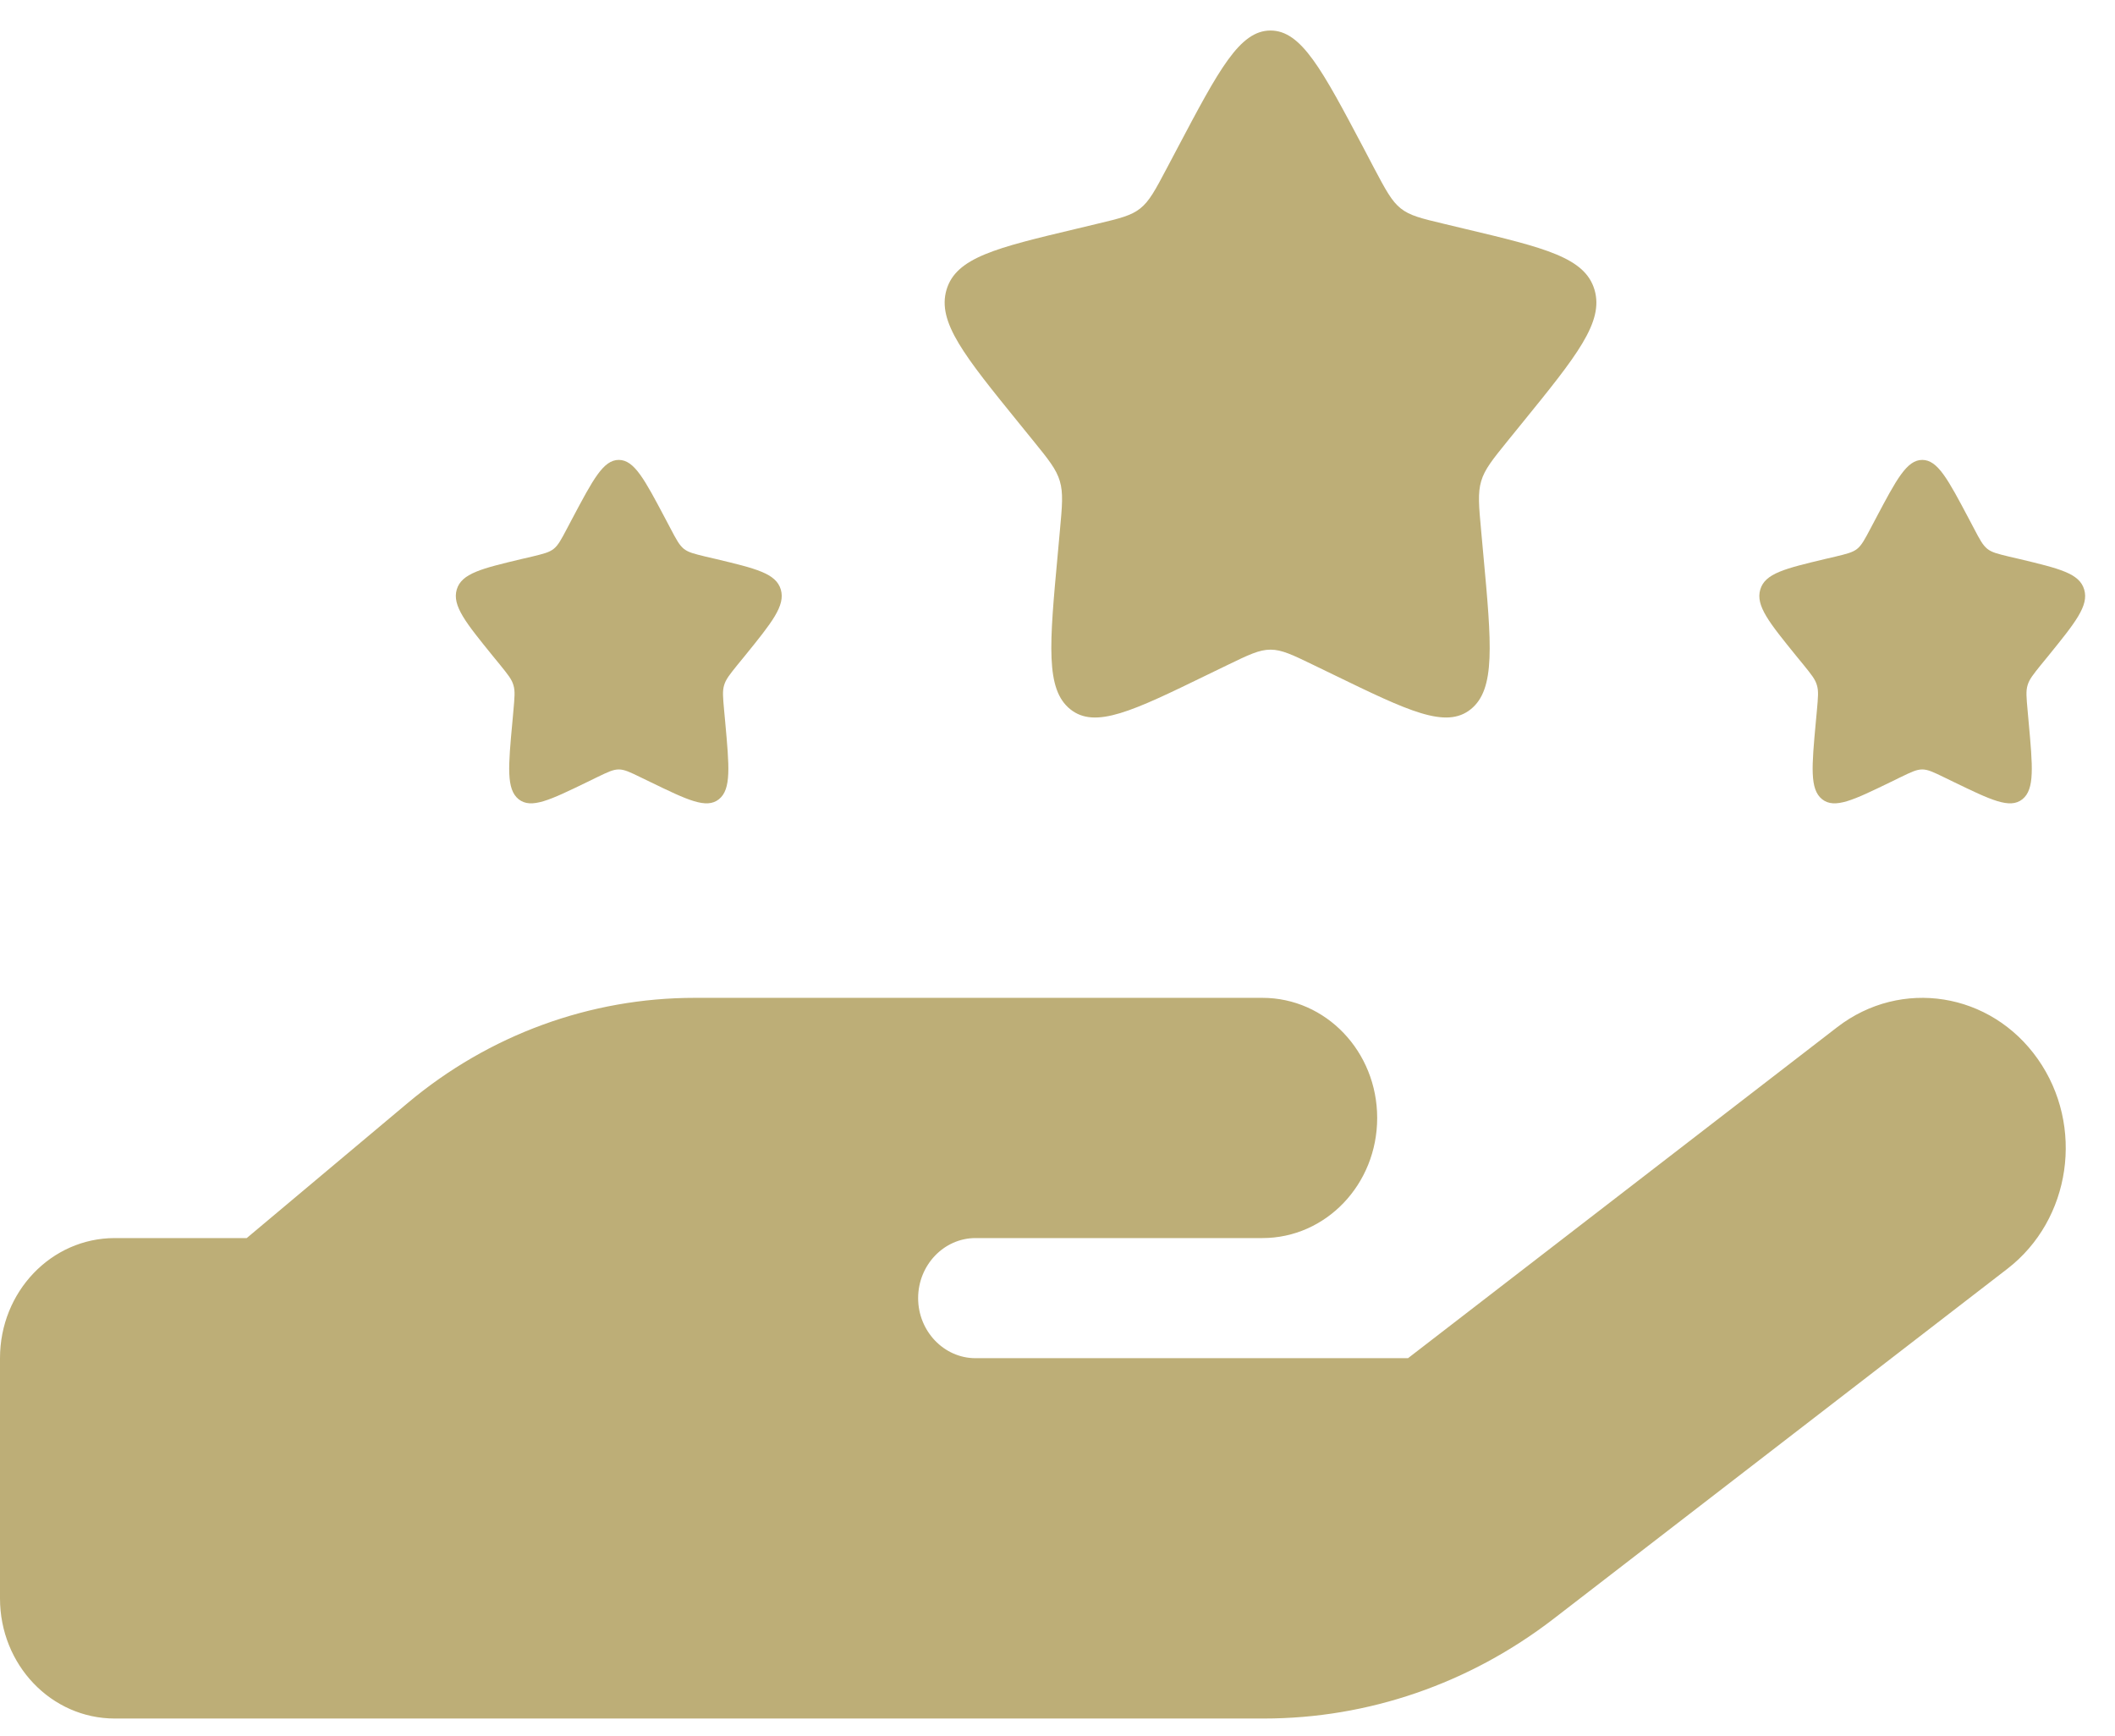 <svg width="67" height="55" viewBox="0 0 67 55" fill="none" xmlns="http://www.w3.org/2000/svg">
<path d="M64.554 33.548C66.043 35.664 65.611 38.637 63.589 40.195L49.205 51.289C46.547 53.334 43.343 54.44 40.037 54.44H3.636C1.625 54.44 0 52.74 0 50.635V43.025C0 40.92 1.625 39.22 3.636 39.22H7.816L12.918 34.939C15.497 32.775 18.701 31.61 22.007 31.61H39.991C42.002 31.61 43.627 33.31 43.627 35.415C43.627 37.52 42.002 39.22 39.991 39.22H30.902C29.903 39.22 29.085 40.076 29.085 41.123C29.085 42.169 29.903 43.025 30.902 43.025H44.604L58.203 32.537C60.226 30.979 63.066 31.431 64.554 33.548Z" fill="#BDAE77"/>
<path d="M37.309 4.675C38.617 2.202 39.27 0.967 40.248 0.967C41.226 0.967 41.879 2.202 43.188 4.675L43.523 5.314C43.897 6.019 44.083 6.37 44.372 6.601C44.661 6.832 45.022 6.919 45.745 7.091L46.401 7.248C48.94 7.852 50.21 8.157 50.512 9.18C50.813 10.203 49.949 11.272 48.217 13.404L47.768 13.957C47.278 14.563 47.033 14.865 46.922 15.241C46.811 15.616 46.847 16.021 46.922 16.829L46.989 17.564C47.252 20.412 47.381 21.834 46.591 22.468C45.802 23.102 44.612 22.523 42.235 21.369L41.618 21.07C40.945 20.744 40.607 20.58 40.248 20.58C39.889 20.58 39.551 20.744 38.878 21.07L38.261 21.369C35.887 22.525 34.694 23.102 33.905 22.468C33.115 21.834 33.244 20.412 33.507 17.566L33.574 16.829C33.649 16.021 33.685 15.616 33.574 15.241C33.463 14.865 33.218 14.56 32.728 13.957L32.279 13.404C30.55 11.272 29.683 10.203 29.984 9.18C30.286 8.157 31.556 7.852 34.096 7.248L34.751 7.091C35.474 6.919 35.835 6.832 36.124 6.601C36.413 6.37 36.599 6.019 36.971 5.314L37.309 4.675ZM59.423 16.424C60.078 15.186 60.404 14.569 60.894 14.569C61.384 14.569 61.709 15.186 62.365 16.424L62.533 16.742C62.718 17.096 62.811 17.27 62.956 17.387C63.1 17.501 63.281 17.544 63.642 17.632L63.97 17.708C65.24 18.012 65.875 18.162 66.024 18.676C66.177 19.188 65.743 19.721 64.879 20.787L64.654 21.062C64.409 21.366 64.285 21.519 64.231 21.706C64.174 21.892 64.195 22.096 64.231 22.501L64.264 22.868C64.393 24.291 64.46 25.003 64.066 25.319C63.671 25.634 63.077 25.346 61.887 24.77L61.578 24.62C61.242 24.457 61.072 24.375 60.894 24.375C60.713 24.375 60.545 24.457 60.207 24.62L59.9 24.77C58.713 25.346 58.12 25.634 57.722 25.319C57.327 25.003 57.392 24.291 57.523 22.868L57.557 22.501C57.593 22.093 57.614 21.892 57.557 21.706C57.503 21.516 57.379 21.366 57.134 21.062L56.909 20.787C56.045 19.721 55.611 19.188 55.763 18.676C55.913 18.162 56.548 18.012 57.818 17.708L58.145 17.632C58.507 17.544 58.687 17.501 58.832 17.387C58.976 17.27 59.069 17.093 59.255 16.742L59.423 16.424ZM18.131 16.424C18.789 15.186 19.112 14.569 19.602 14.569C20.093 14.569 20.418 15.186 21.073 16.424L21.241 16.742C21.427 17.096 21.52 17.27 21.664 17.387C21.809 17.501 21.989 17.544 22.351 17.632L22.678 17.708C23.948 18.012 24.583 18.162 24.735 18.676C24.885 19.188 24.451 19.721 23.587 20.787L23.362 21.062C23.117 21.366 22.993 21.519 22.939 21.706C22.882 21.892 22.903 22.096 22.939 22.501L22.973 22.868C23.102 24.291 23.169 25.003 22.774 25.319C22.379 25.634 21.783 25.346 20.596 24.77L20.286 24.62C19.951 24.457 19.78 24.375 19.602 24.375C19.422 24.375 19.254 24.457 18.916 24.62L18.609 24.77C17.421 25.346 16.828 25.634 16.43 25.319C16.036 25.003 16.1 24.291 16.232 22.868L16.265 22.501C16.301 22.093 16.322 21.892 16.265 21.706C16.211 21.516 16.087 21.366 15.842 21.062L15.617 20.787C14.753 19.721 14.319 19.188 14.469 18.676C14.621 18.162 15.256 18.012 16.526 17.708L16.854 17.632C17.215 17.544 17.396 17.501 17.54 17.387C17.685 17.27 17.778 17.093 17.963 16.742L18.131 16.424Z" fill="#BDAE77"/>
</svg>
